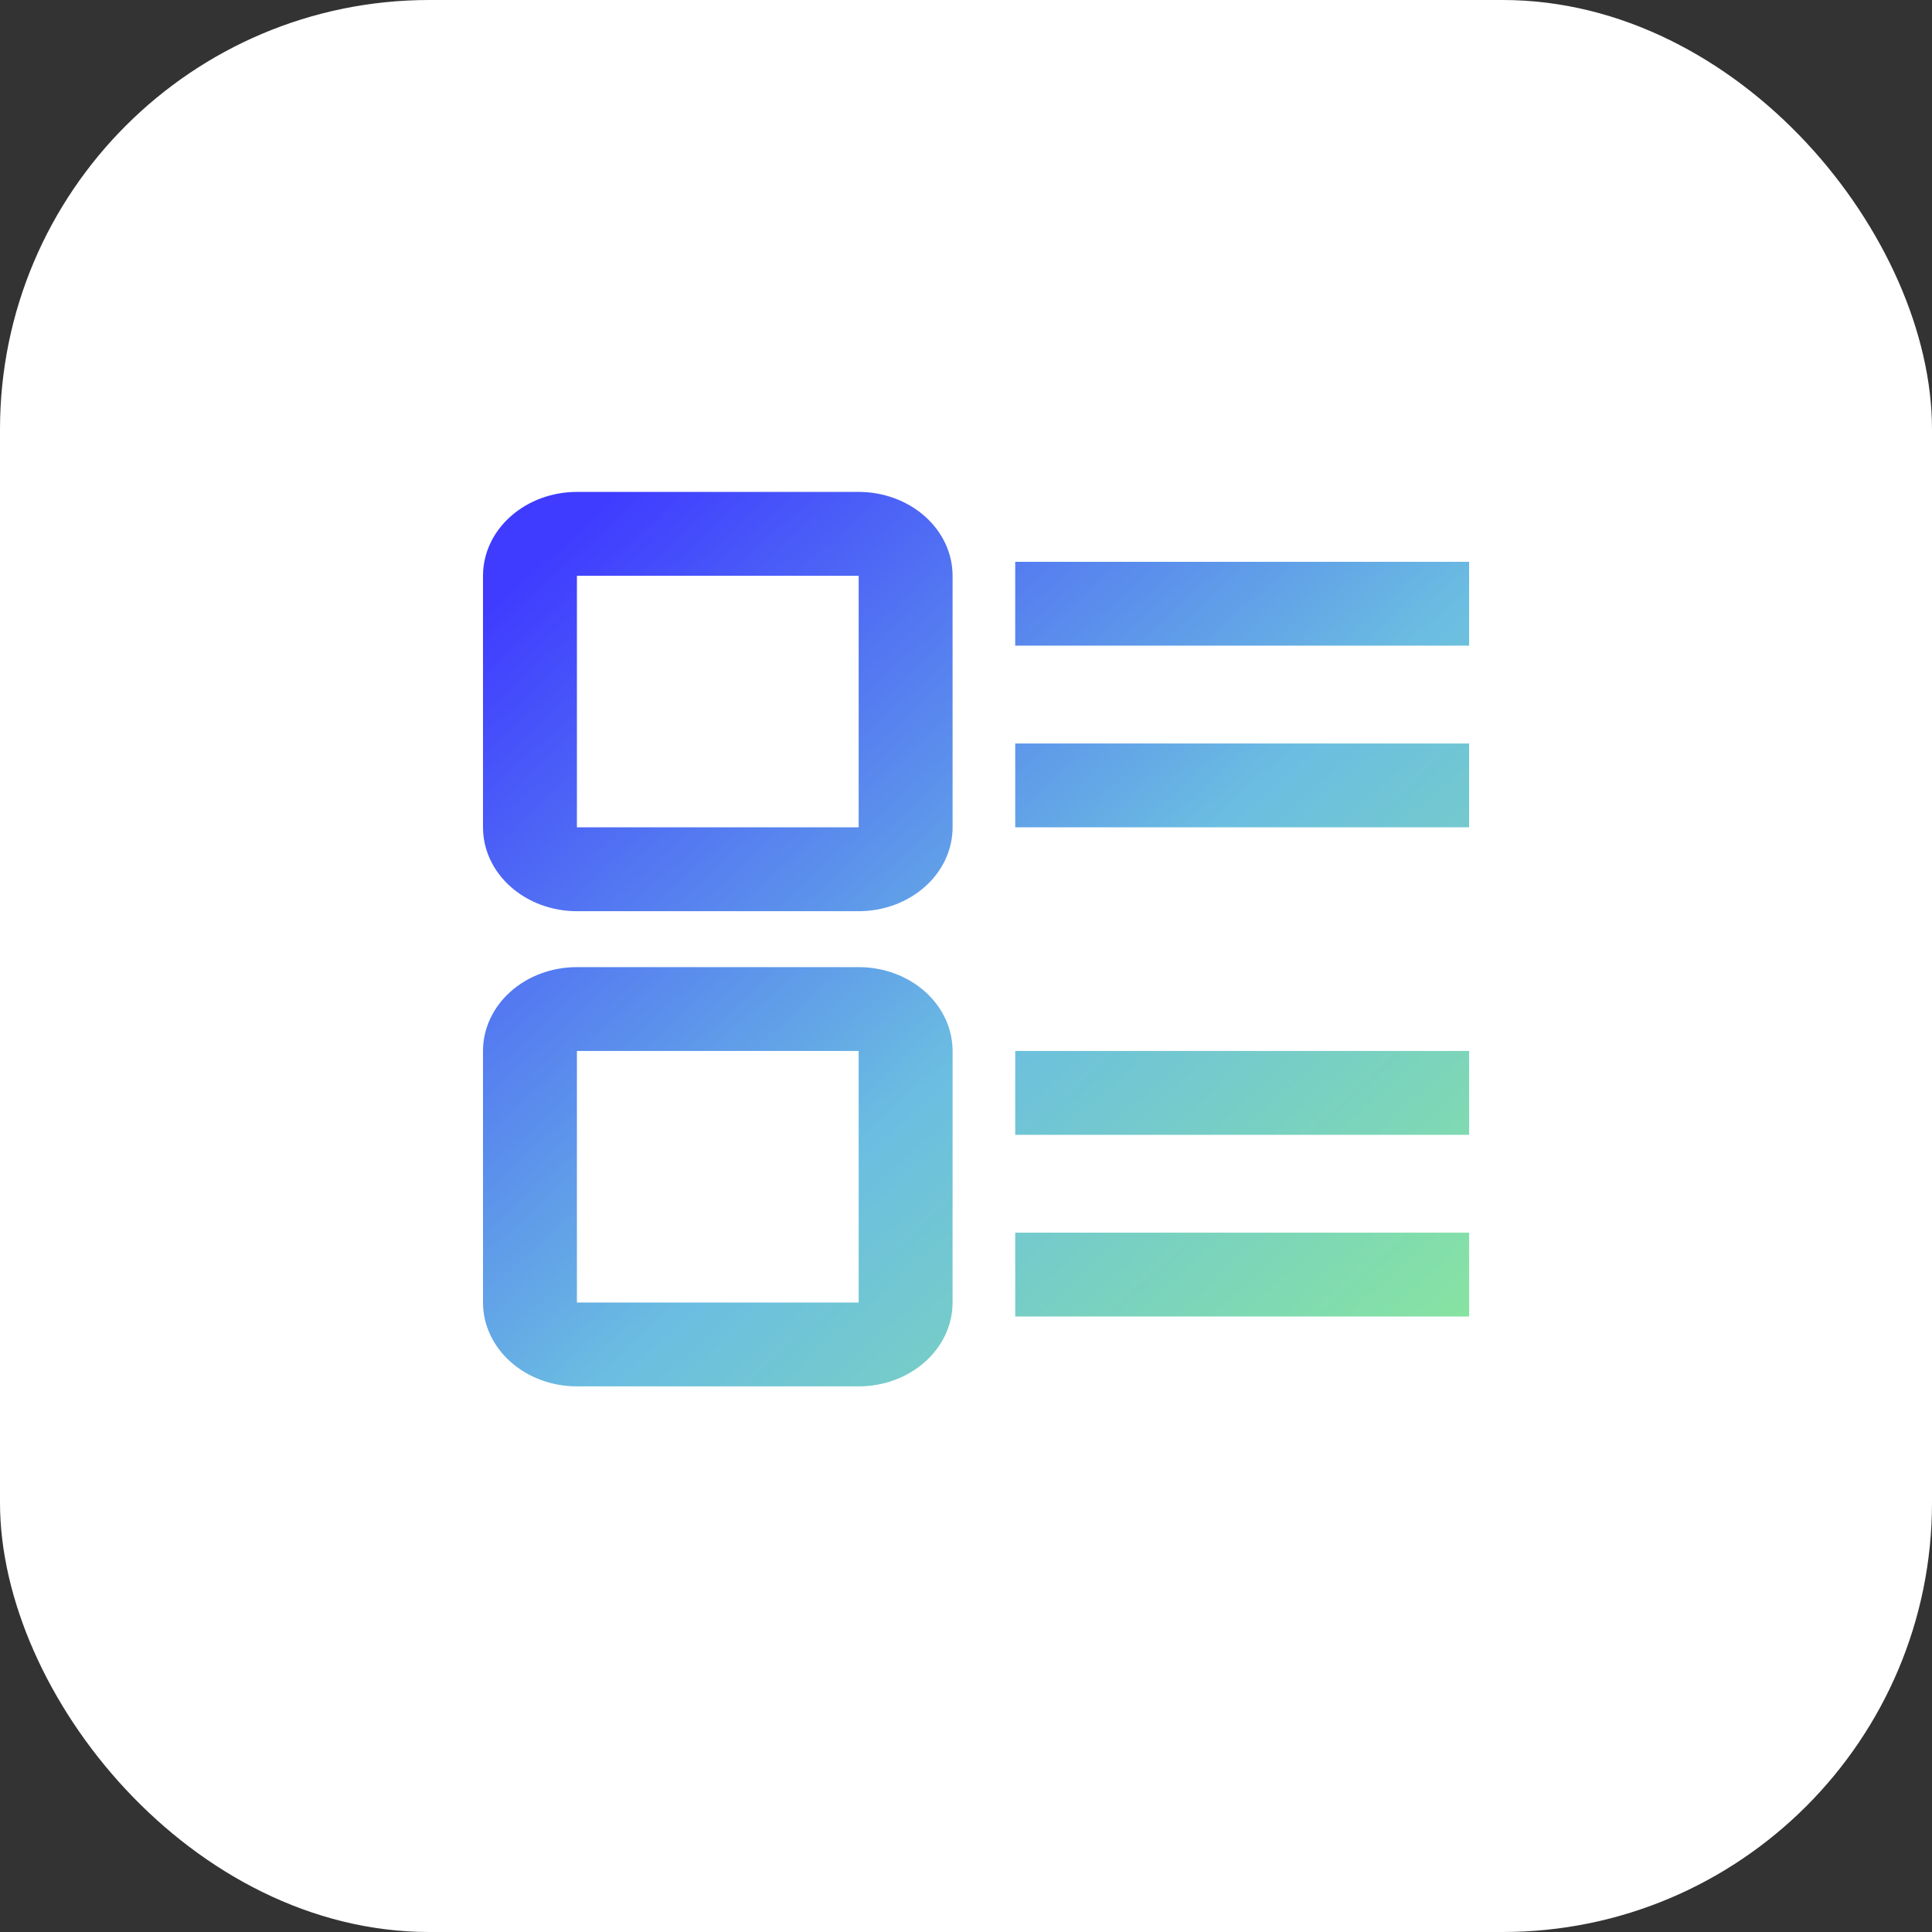 <svg width="36" height="36" viewBox="0 0 36 36" fill="none" xmlns="http://www.w3.org/2000/svg">
<rect x="0" y="0" width="36" height="36" fill="#333333" stroke="none"/>
<rect width="36" height="36" rx="8" fill="white"/>
<path d="M16 18.021C16.464 18.021 16.909 18.185 17.237 18.478C17.566 18.771 17.75 19.169 17.75 19.583V24.271C17.75 24.685 17.566 25.082 17.237 25.375C16.909 25.669 16.464 25.833 16 25.833H10.75C10.286 25.833 9.841 25.669 9.513 25.375C9.184 25.082 9 24.685 9 24.271V19.583C9 19.169 9.184 18.771 9.513 18.478C9.841 18.185 10.286 18.021 10.75 18.021H16ZM27.375 22.969V24.531H18.917V22.969H27.375ZM16 19.583H10.75V24.271H16V19.583ZM27.375 19.583V21.146H18.917V19.583H27.375ZM16 9.166C16.464 9.166 16.909 9.331 17.237 9.624C17.566 9.917 17.75 10.315 17.75 10.729V15.416C17.75 15.831 17.566 16.228 17.237 16.521C16.909 16.814 16.464 16.979 16 16.979H10.75C10.286 16.979 9.841 16.814 9.513 16.521C9.184 16.228 9 15.831 9 15.416V10.729C9 10.315 9.184 9.917 9.513 9.624C9.841 9.331 10.286 9.166 10.75 9.166H16ZM16 10.729H10.75V15.416H16V10.729ZM27.375 13.854V15.416H18.917V13.854H27.375ZM27.375 10.469V12.031H18.917V10.469H27.375Z" fill="url(#paint0_linear_2626_275)"/>
<defs>
<linearGradient id="paint0_linear_2626_275" x1="10.249" y1="10.3" x2="25.87" y2="27.592" gradientUnits="userSpaceOnUse">
<stop stop-color="#3F3CFF"/>
<stop offset="0.521" stop-color="#6BBEE1"/>
<stop offset="1" stop-color="#8AE899"/>
</linearGradient>
</defs>
</svg>
